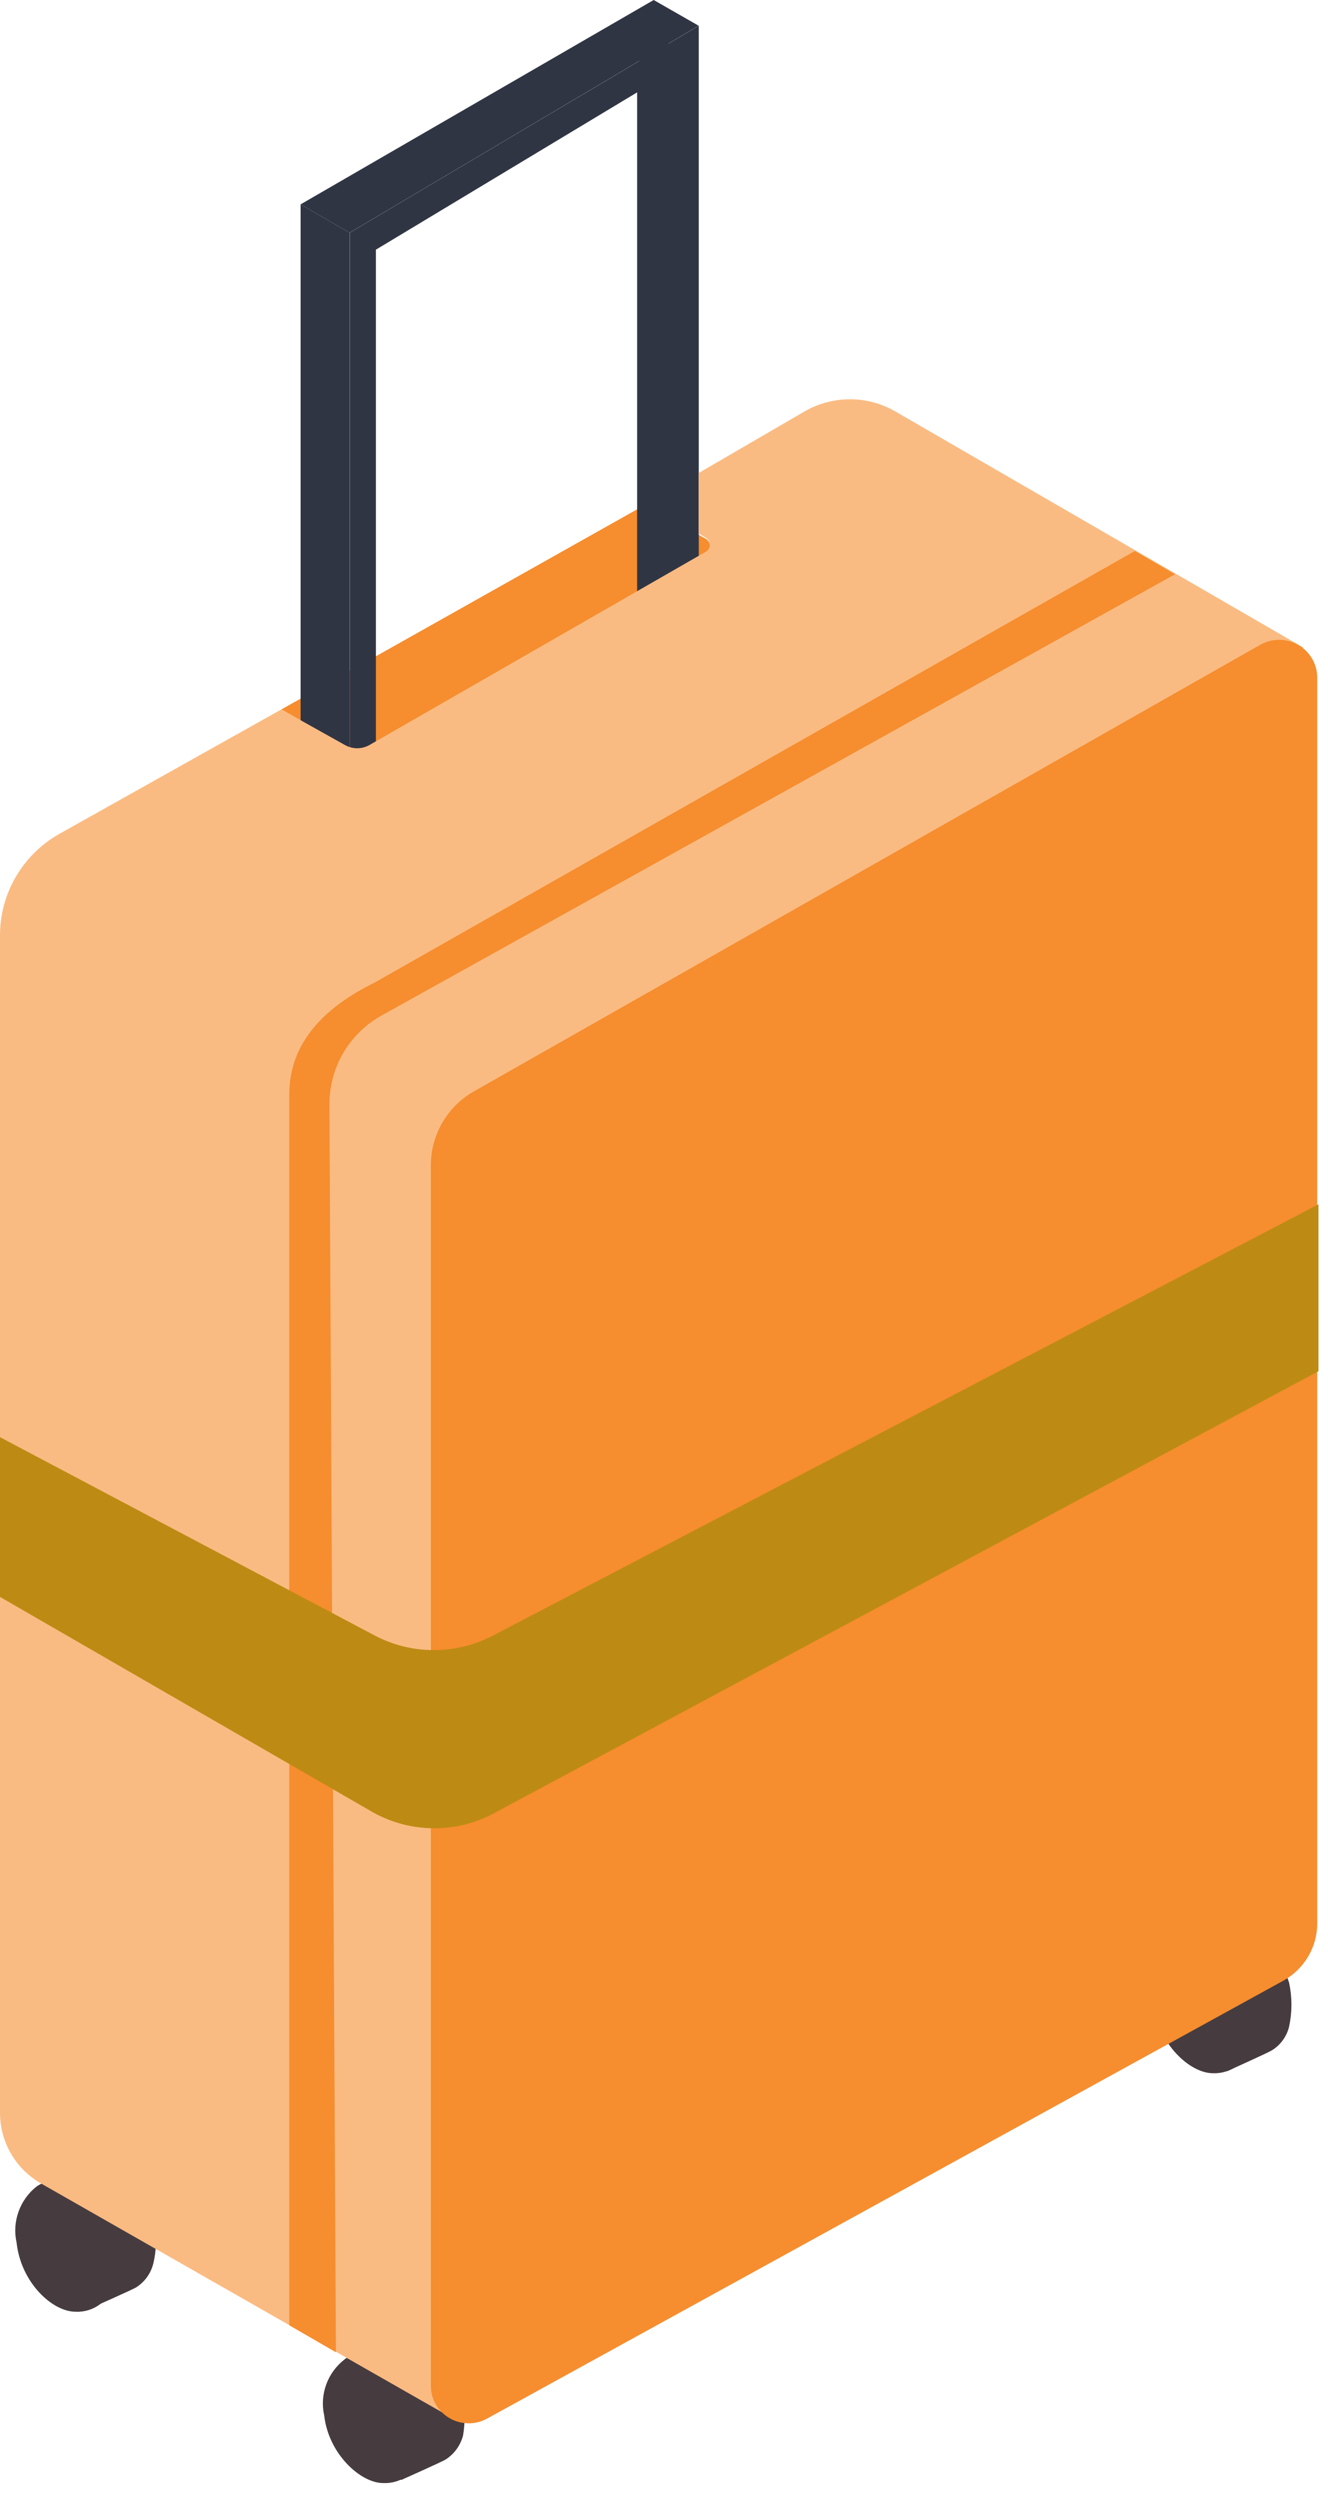 <svg width="17" height="32" viewBox="0 0 17 32" fill="none" xmlns="http://www.w3.org/2000/svg">
<path d="M3.602 9.081L4.421 9.553C4.516 9.604 4.631 9.604 4.726 9.553L9.037 7.075C9.068 7.056 9.087 7.022 9.087 6.986C9.087 6.95 9.068 6.916 9.037 6.898L8.253 6.465L3.602 9.081Z" fill="#F68D2E"/>
<path d="M8.287 0.138L8.156 0.943V7.888L8.684 7.308V0.757L8.287 0.138Z" fill="#303543"/>
<path d="M3.848 2.616V9.392L4.475 9.799V2.979L3.848 2.616Z" fill="#303543"/>
<path d="M4.812 9.552V3.196L8.605 0.912L8.6 7.472L8.945 7.273V0.713V0.329L4.812 2.78L4.477 2.979V9.717L4.812 9.552Z" fill="#303543"/>
<path d="M3.848 2.616L4.475 2.979L8.943 0.329L8.368 0L3.848 2.616Z" fill="#303543"/>
<path d="M1.337 27.676C1.515 27.723 1.799 27.879 1.964 28.411C2.007 28.594 2.007 28.785 1.964 28.968C1.934 29.097 1.854 29.209 1.742 29.28C1.672 29.319 1.175 29.539 1.175 29.539L0.391 28.303L0.565 27.948L1.001 27.749C1.101 27.688 1.22 27.662 1.337 27.676Z" fill="#463C40"/>
<path d="M0.827 27.926C1.005 27.97 1.289 28.13 1.459 28.657C1.499 28.843 1.499 29.034 1.459 29.219C1.408 29.446 1.2 29.603 0.966 29.591C0.674 29.591 0.269 29.224 0.212 28.705C0.153 28.436 0.253 28.158 0.469 27.987C0.574 27.916 0.704 27.894 0.827 27.926Z" fill="#463C40"/>
<path d="M5.274 29.881C5.453 29.929 5.736 30.084 5.902 30.616C5.951 30.798 5.96 30.988 5.928 31.174C5.895 31.303 5.814 31.414 5.701 31.485C5.631 31.524 5.135 31.745 5.135 31.745L4.328 30.495L4.502 30.14L4.938 29.942C5.04 29.885 5.158 29.864 5.274 29.881Z" fill="#463C40"/>
<path d="M4.764 30.119C4.943 30.162 5.226 30.322 5.396 30.85C5.437 31.035 5.437 31.227 5.396 31.412C5.346 31.639 5.138 31.796 4.904 31.784C4.616 31.784 4.206 31.412 4.15 30.919C4.09 30.65 4.192 30.37 4.411 30.201C4.509 30.12 4.64 30.09 4.764 30.119Z" fill="#463C40"/>
<path d="M15.87 24.649C16.048 24.692 16.332 24.852 16.502 25.38C16.542 25.565 16.542 25.756 16.502 25.942C16.471 26.07 16.39 26.181 16.275 26.249C16.205 26.288 15.708 26.512 15.708 26.512L14.906 25.263L15.076 24.908C15.076 24.908 15.477 24.718 15.512 24.709C15.619 24.645 15.747 24.623 15.87 24.649Z" fill="#463C40"/>
<path d="M15.365 24.869C15.544 24.917 15.827 25.072 15.992 25.604C16.042 25.786 16.051 25.977 16.019 26.162C15.968 26.39 15.761 26.548 15.526 26.538C15.234 26.538 14.829 26.166 14.772 25.674C14.71 25.405 14.81 25.125 15.029 24.956C15.124 24.882 15.246 24.851 15.365 24.869Z" fill="#463C40"/>
<path d="M16.686 8.29L11.455 5.263C11.099 5.06 10.661 5.06 10.305 5.263L8.945 6.054V6.832L9.036 6.884C9.067 6.903 9.086 6.937 9.086 6.973C9.086 7.009 9.067 7.043 9.036 7.062L4.725 9.539C4.63 9.591 4.515 9.591 4.42 9.539L3.601 9.081L0.754 10.677C0.287 10.944 -0.001 11.439 7.95591e-07 11.974V27.049C0.001 27.419 0.2 27.762 0.523 27.948L5.828 30.975L5.715 14.4L16.686 8.29Z" fill="#FABB82"/>
<path d="M4.3 30.11L4.217 14.14C4.214 13.668 4.469 13.23 4.884 12.999L15.041 7.351L14.527 7.053L4.793 12.579C3.991 12.973 3.703 13.479 3.703 14.011V29.764L4.3 30.11Z" fill="#F68D2E"/>
<path d="M6.07 13.968L16.13 8.255C16.283 8.167 16.472 8.169 16.624 8.258C16.776 8.348 16.867 8.512 16.862 8.688V24.623C16.861 24.927 16.695 25.206 16.427 25.354L6.244 30.954C6.091 31.042 5.902 31.041 5.751 30.951C5.599 30.861 5.509 30.696 5.516 30.521V14.919C5.514 14.526 5.726 14.162 6.07 13.968Z" fill="#F68D2E"/>
<path d="M6.307 20.938L16.878 15.416V17.552L6.342 23.2C5.856 23.47 5.263 23.47 4.777 23.2L0 20.441V18.396L4.795 20.934C5.267 21.183 5.833 21.185 6.307 20.938Z" fill="#BD8B13"/>
</svg>
